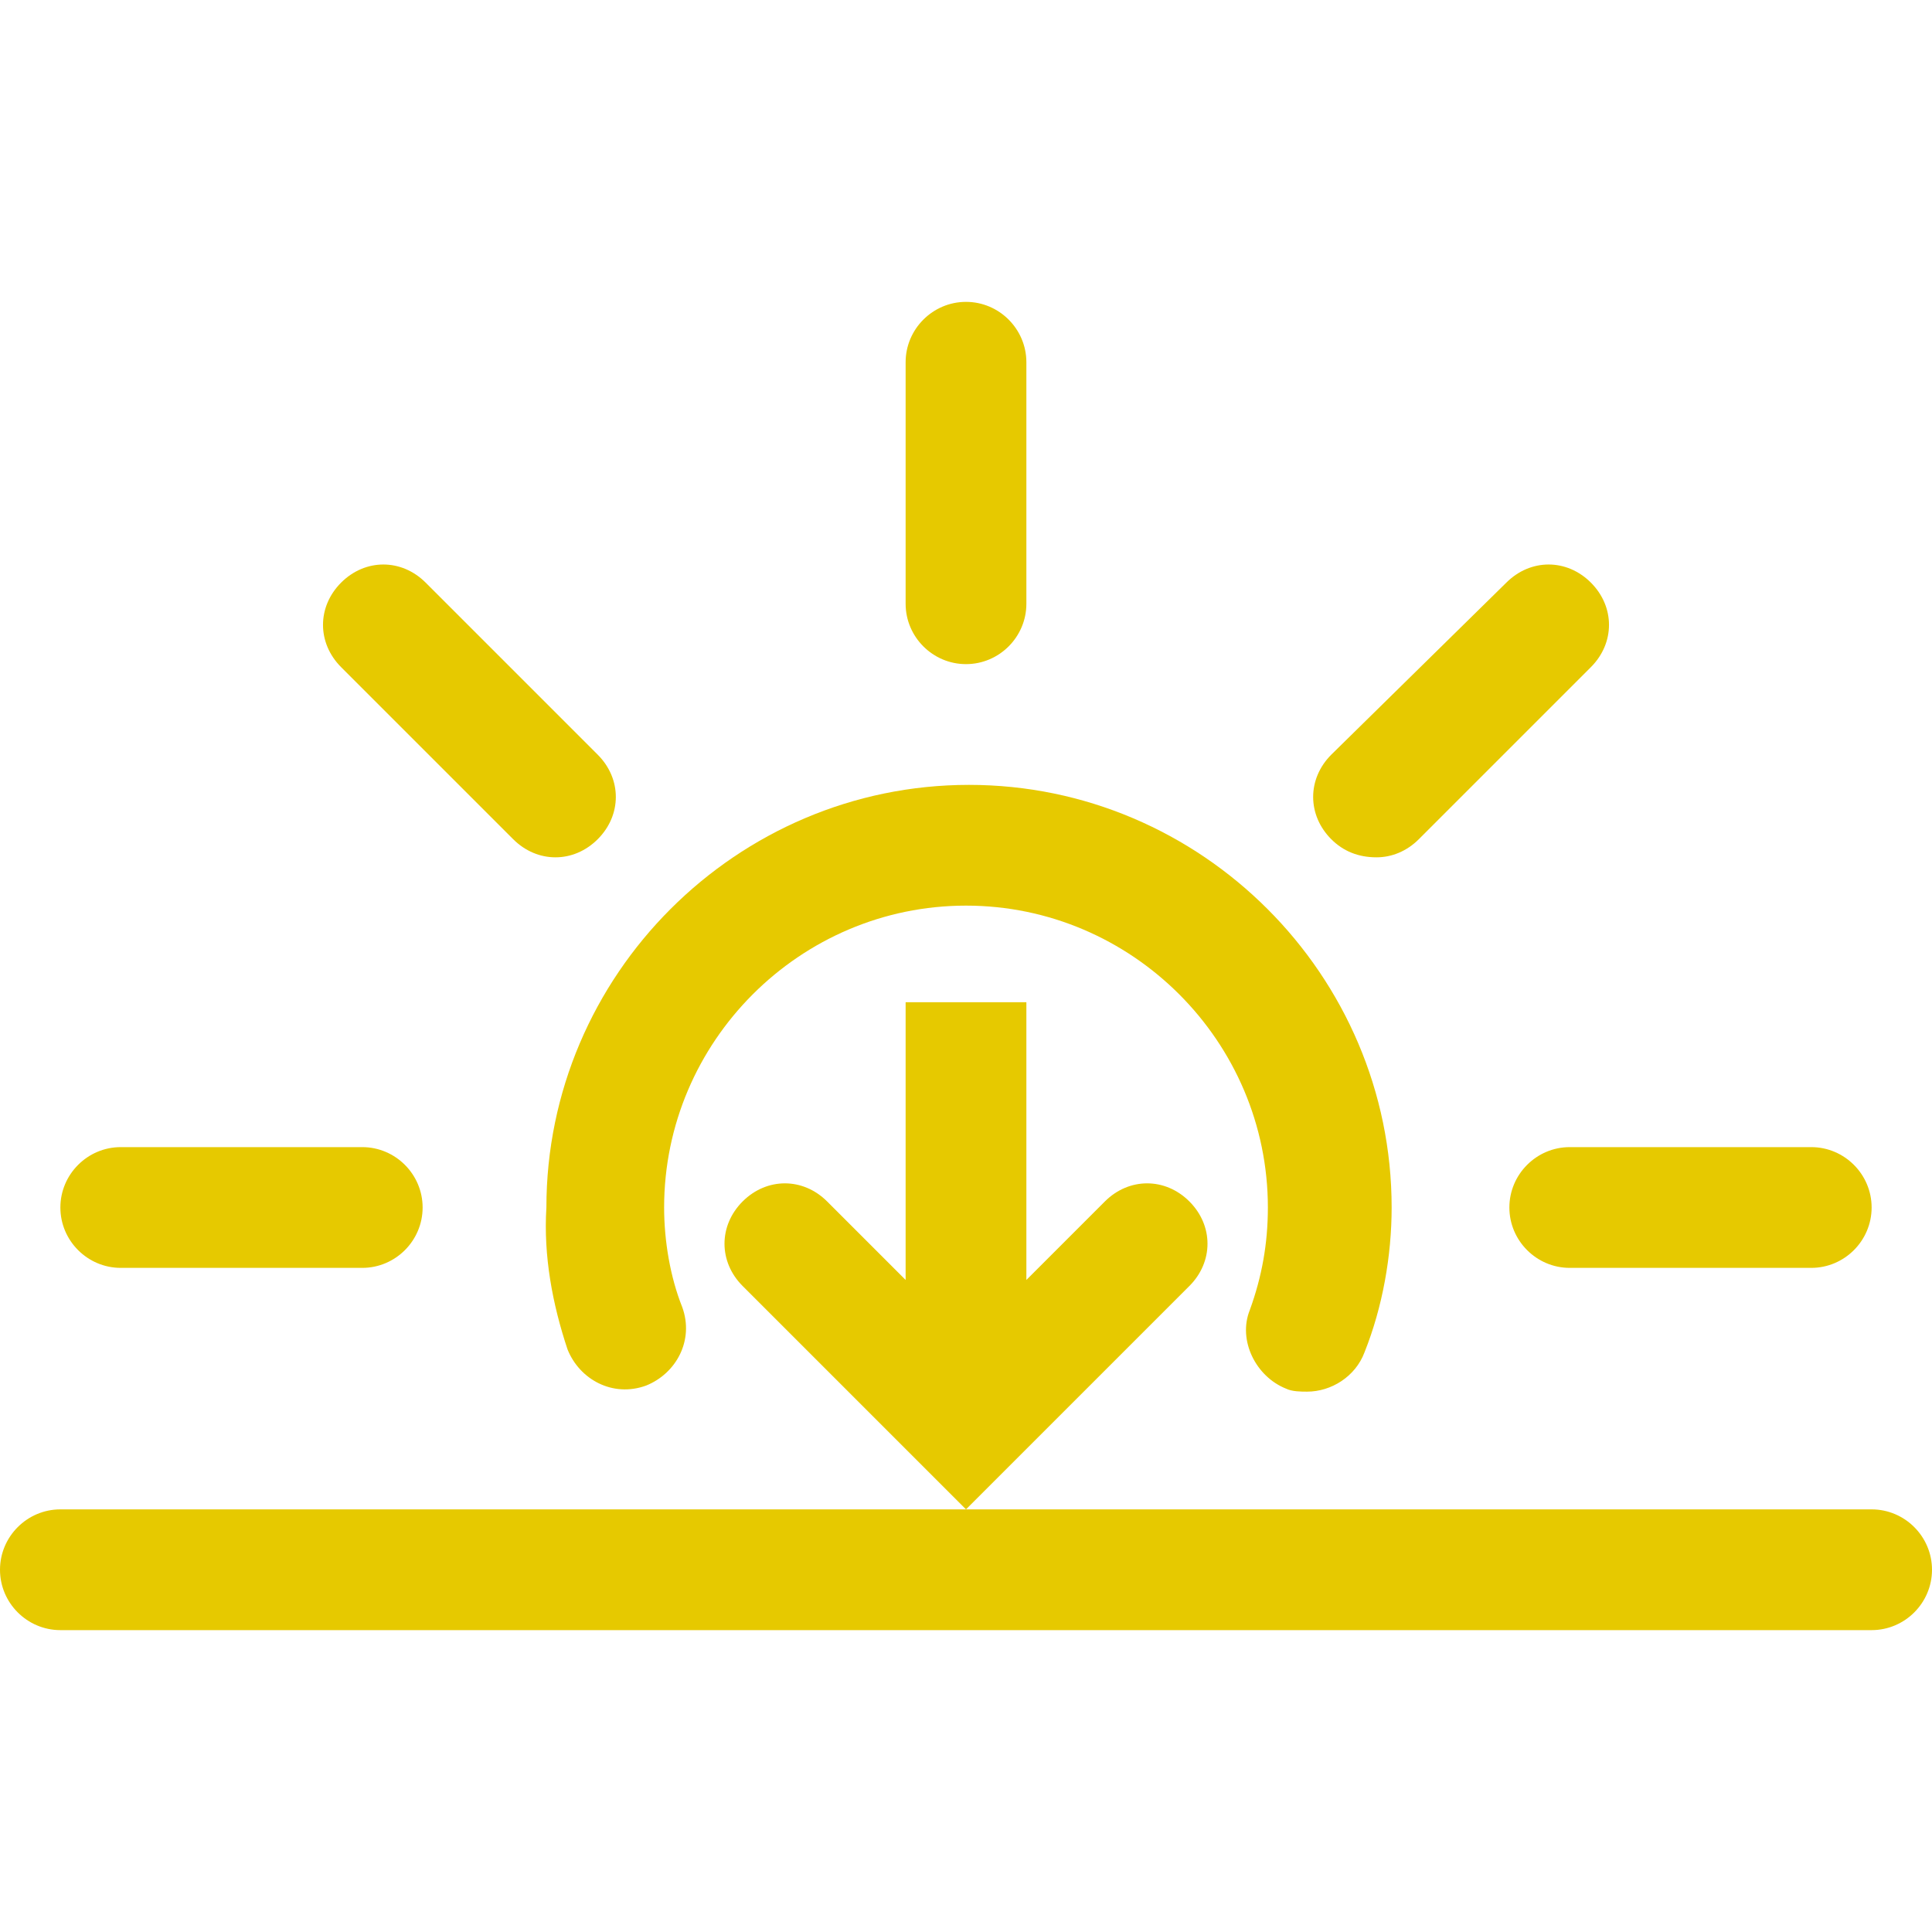 <?xml version="1.0"?>
<svg xmlns="http://www.w3.org/2000/svg" viewBox="0 0 1024 1024"  fill="rgb(230,201,0)">

<path d="M512 352
	c 17.6 0 32-14.4 32-32
	v -128c0-17.6-14.4-32-32-32
	s -32 14.4-32 32
	v 128c0 17.6 14.4 32 32 32
	z M800 640
	c 0 17.6 14.4 32 32 32
	h 128
	c 17.6 0 32-14.4 32-32
	s -14.4-32-32-32h-128
	c -17.6 0-32 14.4-32 32
	z" />

<path d="M 64 672h128c17.6 0 32-14.4 32-32s-14.4-32-32-32H64c-17.6 0-32 14.4-32 32s14.4 32 32 32z" />

<path d="M 992 864
	c 17.6 0 32 -14.4 32 -32
	s -14.4 -32 -32 -32
	H 32
	c -17.6 0 -32 14.4 -32 32
	s 14.4 32 32 32
    z
	" />

<path d="M 544 531.2 L 544 678.4 L 585.6 636.8 C 592 630.4 600 627.2 608 627.2 C 616 627.2 624 630.4 630.4 636.8 C 643.2 649.6 643.2 668.8 630.4 681.6 L 512 800 L 489.6 777.6 L 393.6 681.6 C 380.8 668.8 380.8 649.6 393.6 636.8 C 406.4 624 425.6 624 438.4 636.8 L 480 678.4 L 480 531.2 Z"/>

<path  d="M 272 444.8
	c 6.4 6.4 14.4 9.6 22.4 9.6s16-3.2 22.4-9.6c12.8-12.8 12.8-32 0-44.8l-91.2-91.2c-12.8-12.8-32-12.8-44.8 0-12.8 12.8-12.8 32 0 44.8l91.2 91.2z" />

<path  d="M 729.6 454.4
	c8 0 16-3.2 22.4-9.6l91.2-91.2c12.8-12.8 12.8-32 0-44.8s-32-12.8-44.8 0L705.6 400c-12.8 12.8-12.8 32 0 44.8 6.4 6.4 14.4 9.6 24 9.6z" />

<path d="M300.8 715.2c6.4 16 24 25.6 41.6 19.2 16-6.4 25.6-24 19.2-41.6-6.4-16-9.6-35.2-9.6-52.8 0-88 72-160 160-160s160 72 160 160c0 19.2-3.2 36.8-9.6 54.4-6.4 16 3.2 35.2 19.2 41.6 3.2 1.6 8 1.6 11.2 1.6 12.8 0 25.6-8 30.4-20.8 9.6-24 14.4-51.2 14.4-76.8 0-123.2-100.8-224-224-224s-224 100.8-224 224c-1.6 25.6 3.2 51.2 11.2 75.2z"  /></svg>